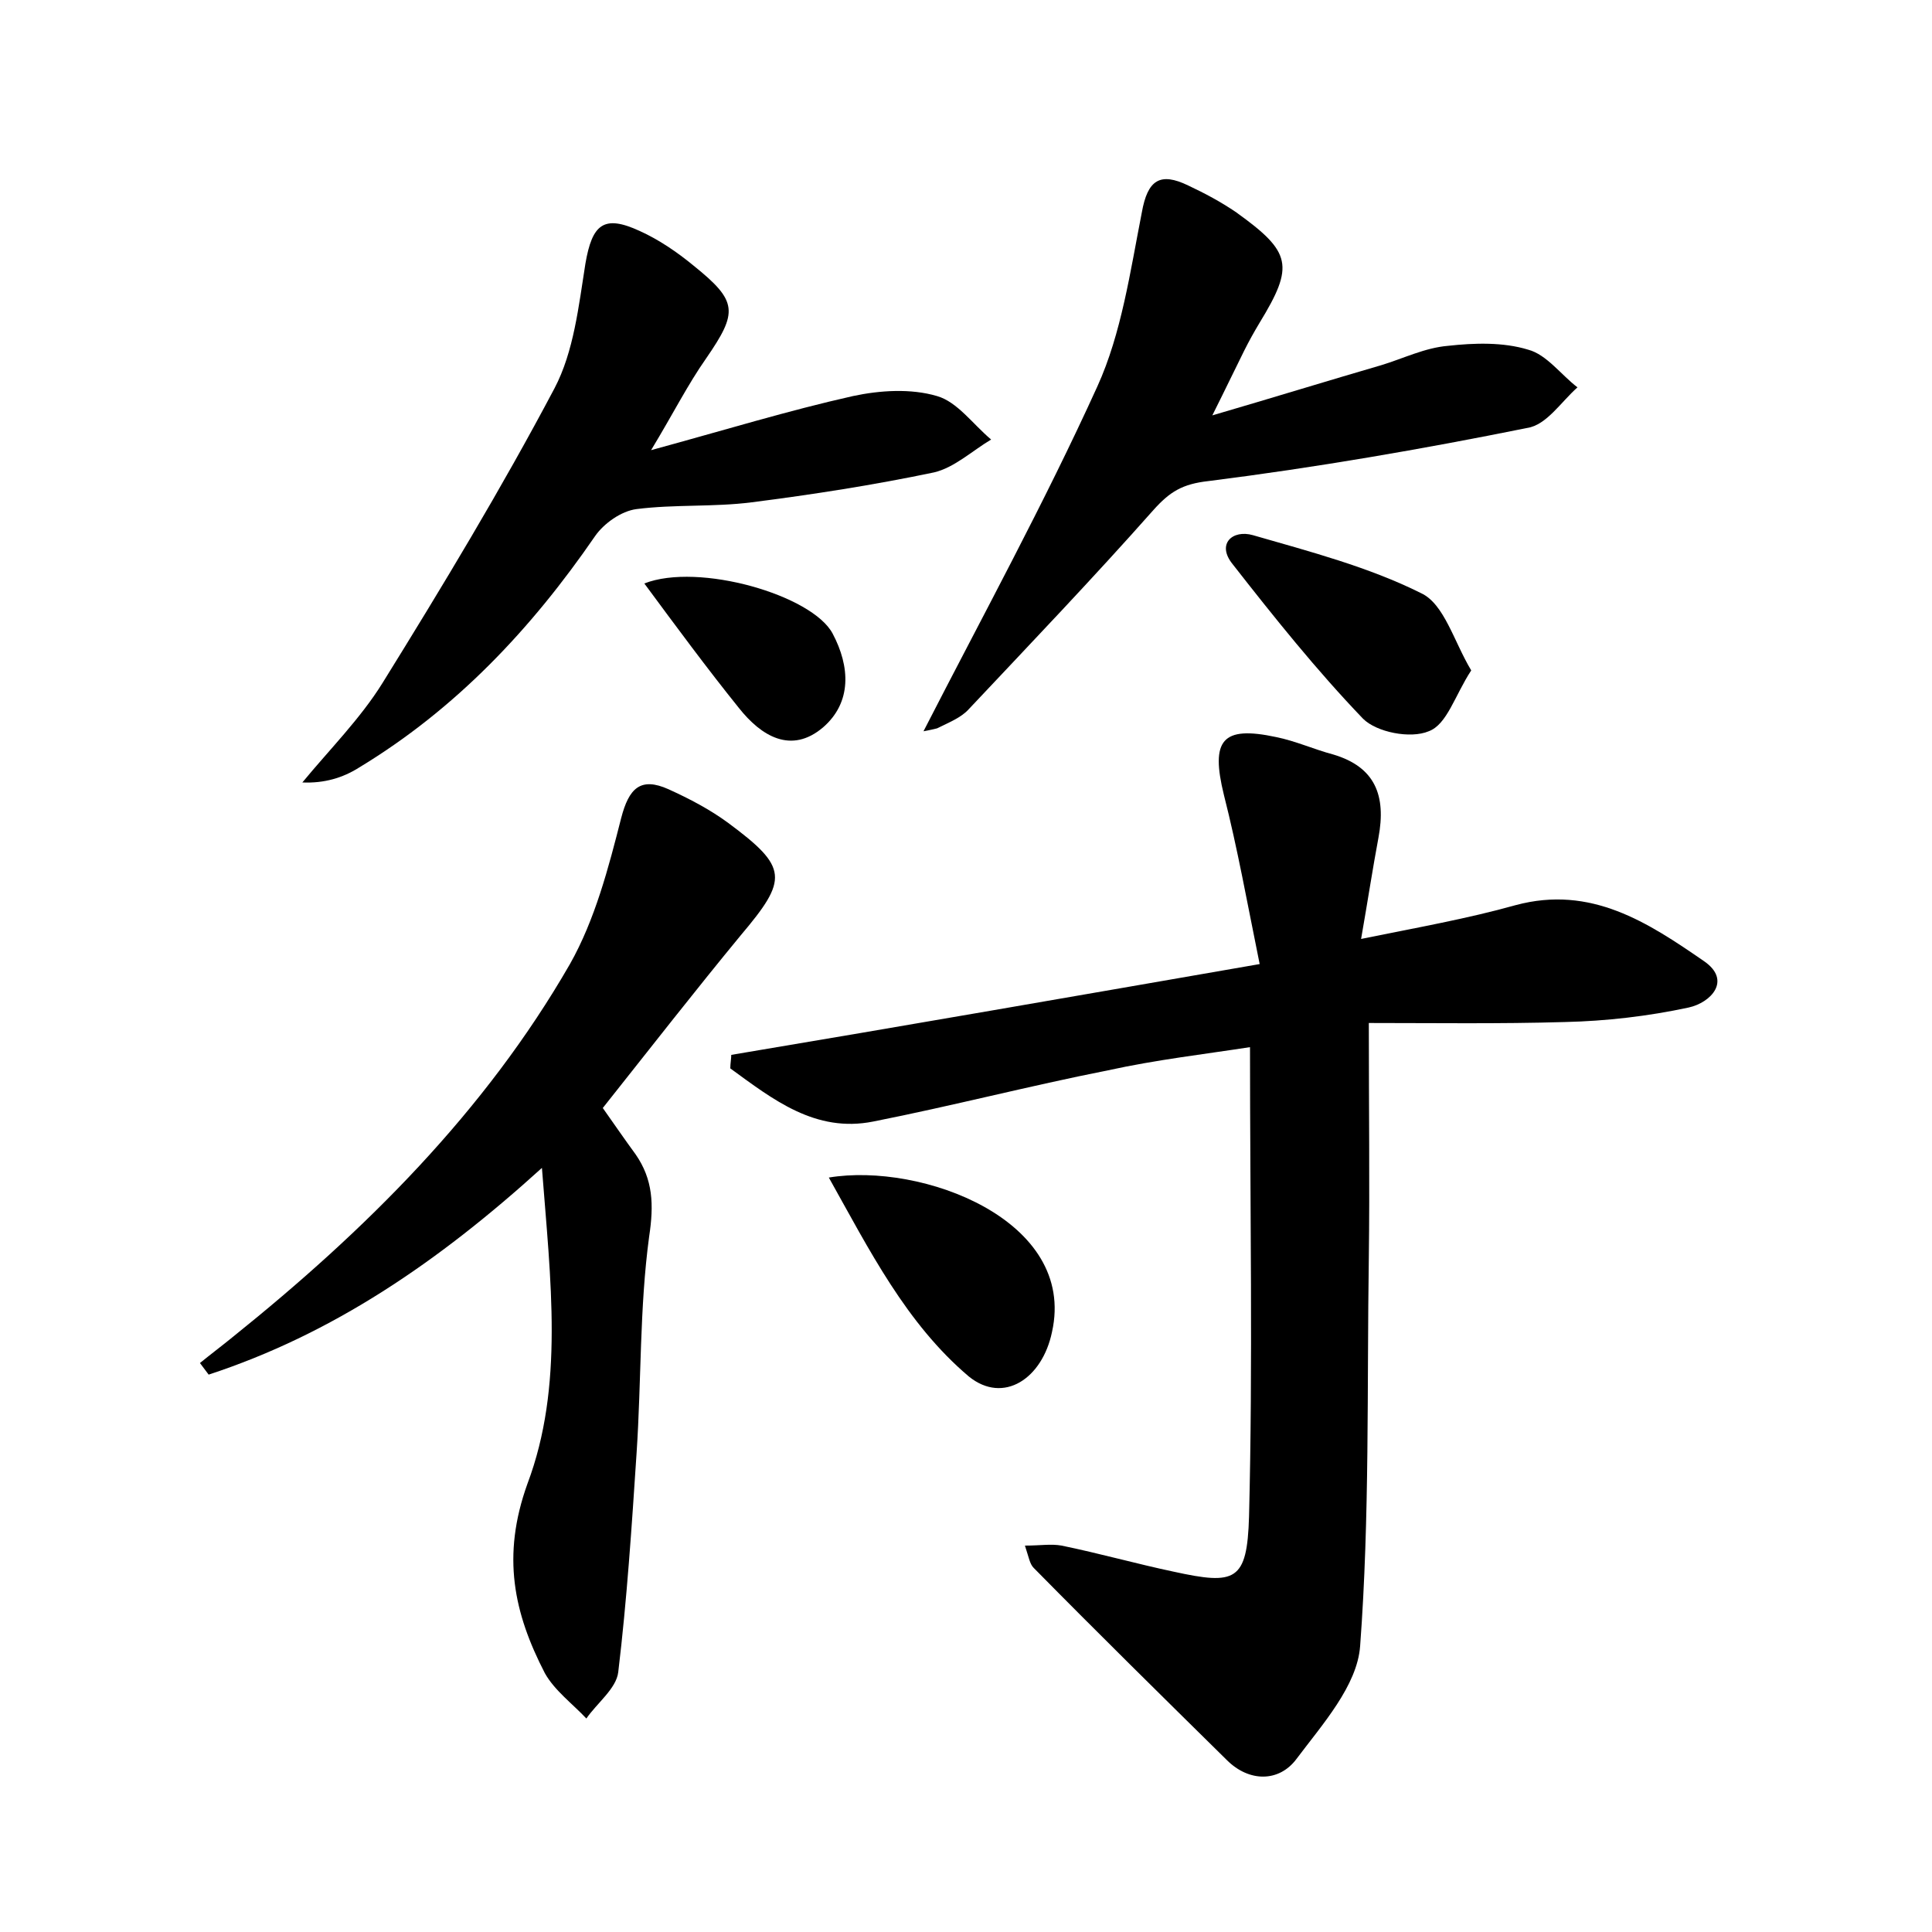 <?xml version="1.0" encoding="utf-8"?>
<!-- Generator: Adobe Illustrator 22.0.0, SVG Export Plug-In . SVG Version: 6.00 Build 0)  -->
<svg version="1.1" id="图层_1" xmlns="http://www.w3.org/2000/svg" xmlns:xlink="http://www.w3.org/1999/xlink" x="0px" y="0px"
	 viewBox="0 0 200 200" style="enable-background:new 0 0 200 200;" xml:space="preserve">
<style type="text/css">
	.st1{fill:#010000;}
	.st4{fill:#fbfafc;}
</style>
<g>
	
	<path d="M130.4,99.8c-1.3-6.4-2.3-12-3.7-17.5c-1.4-5.7-0.2-7.2,5.4-6c2,0.4,4,1.3,5.9,1.8c4.4,1.3,5.5,4.3,4.7,8.6
		c-0.6,3.2-1.1,6.5-1.8,10.5c5.9-1.2,11-2.1,16-3.5c7.8-2.1,13.7,1.8,19.5,5.8c2.9,2,0.7,4.3-1.6,4.8c-4.2,0.9-8.5,1.4-12.8,1.5
		c-6.8,0.2-13.6,0.1-20.3,0.1c0,9,0.1,16.6,0,24.3c-0.2,13.4,0.1,26.8-0.9,40.2c-0.3,4.1-3.9,8.1-6.6,11.7c-1.8,2.4-4.9,2.4-7.2,0.1
		c-6.7-6.6-13.4-13.2-20-19.9c-0.4-0.4-0.5-1.1-0.9-2.3c1.6,0,2.7-0.2,3.8,0c3.9,0.8,7.8,1.9,11.6,2.7c6.4,1.4,7.6,1,7.8-5.7
		c0.4-15.9,0.1-31.9,0.1-48.6c-4.5,0.7-9.7,1.3-14.7,2.4c-8.1,1.6-16.2,3.7-24.3,5.3c-6,1.2-10.4-2.3-14.8-5.5c0-0.5,0.1-1,0.1-1.4
		C93.6,106.2,111.4,103.1,130.4,99.8z"/>
	<path d="M62.4,114.7c1.2,1.7,2.3,3.3,3.4,4.8c1.8,2.6,1.9,5.2,1.4,8.5c-1,7.4-0.8,14.9-1.3,22.4c-0.5,7.6-1,15.2-1.9,22.7
		c-0.2,1.7-2.2,3.2-3.3,4.8c-1.4-1.5-3.3-2.9-4.3-4.7c-3.2-6.2-4.5-12.1-1.8-19.6c3.8-10.1,2.4-21,1.5-32.7
		c-10.8,9.8-21.7,17.2-34.5,21.4c-0.3-0.4-0.6-0.8-0.9-1.2c1.1-0.9,2.3-1.8,3.4-2.7c13.7-11,26.1-23.3,34.9-38.6
		c2.6-4.6,4-10,5.3-15.1c0.8-3.1,2-4.3,4.9-3c2.2,1,4.3,2.1,6.2,3.5c6.2,4.6,6.2,5.8,1.3,11.6C72,102.5,67.4,108.4,62.4,114.7z"/>
	<path d="M95.6,75.7c6.1-11.9,12.5-23.6,18-35.7c2.5-5.5,3.4-11.9,4.6-18c0.6-3.4,1.9-4.2,4.8-2.8c1.7,0.8,3.4,1.7,5,2.8
		c5.7,4.1,6,5.5,2.4,11.4c-0.6,1-1.1,1.9-1.6,2.9c-0.9,1.8-1.8,3.7-3.3,6.7c6.5-1.9,12-3.6,17.5-5.2c2.3-0.7,4.5-1.8,6.9-2
		c2.7-0.3,5.7-0.4,8.3,0.4c1.9,0.5,3.4,2.6,5.1,3.9c-1.7,1.5-3.2,3.9-5.2,4.2c-10.9,2.2-21.9,4.1-33,5.5c-2.7,0.3-4,1.1-5.7,3
		c-6.2,7-12.7,13.8-19.1,20.6c-0.8,0.9-2.1,1.4-3.3,2C96.2,75.6,95.6,75.7,95.6,75.7z"/>
	<path d="M67.4,46.6c7.7-2.1,14.2-4.1,20.9-5.6c2.8-0.6,6-0.8,8.7,0c2.1,0.6,3.7,2.9,5.6,4.5c-2,1.2-3.8,2.9-5.9,3.4
		c-6.2,1.3-12.6,2.3-18.9,3.1c-3.9,0.5-8,0.2-11.9,0.7c-1.6,0.2-3.4,1.5-4.3,2.8c-6.6,9.6-14.4,17.9-24.5,24c-1.6,1-3.5,1.6-5.8,1.5
		c2.8-3.4,6-6.6,8.3-10.3c6.2-10,12.3-20.1,17.8-30.5c2-3.8,2.5-8.5,3.2-12.9c0.7-4.1,1.9-5.1,5.6-3.4c2,0.9,3.9,2.2,5.6,3.6
		c4.6,3.7,4.6,4.8,1.3,9.6C71.2,39.8,69.7,42.8,67.4,46.6z"/>
	<path d="M85.8,121.9c9.6-1.6,25.7,4.4,23.1,16c-1,4.8-5,7.5-8.6,4.6C93.8,137,90,129.4,85.8,121.9z"/>
	<path d="M152.3,69.4c-1.7,2.6-2.5,5.6-4.4,6.3c-1.9,0.8-5.4,0.1-6.8-1.3c-4.8-5-9.2-10.5-13.5-16c-1.7-2.1,0-3.6,2.1-3
		c5.9,1.7,12,3.3,17.4,6C149.5,62.5,150.5,66.4,152.3,69.4z"/>
	<path d="M66.7,60.4c5.6-2.2,17.4,1.2,19.5,5.2c1.8,3.4,2,7.1-1,9.7c-3.3,2.8-6.4,0.9-8.7-2C73.2,69.2,70.1,65,66.7,60.4z"/>
</g>
</svg>

